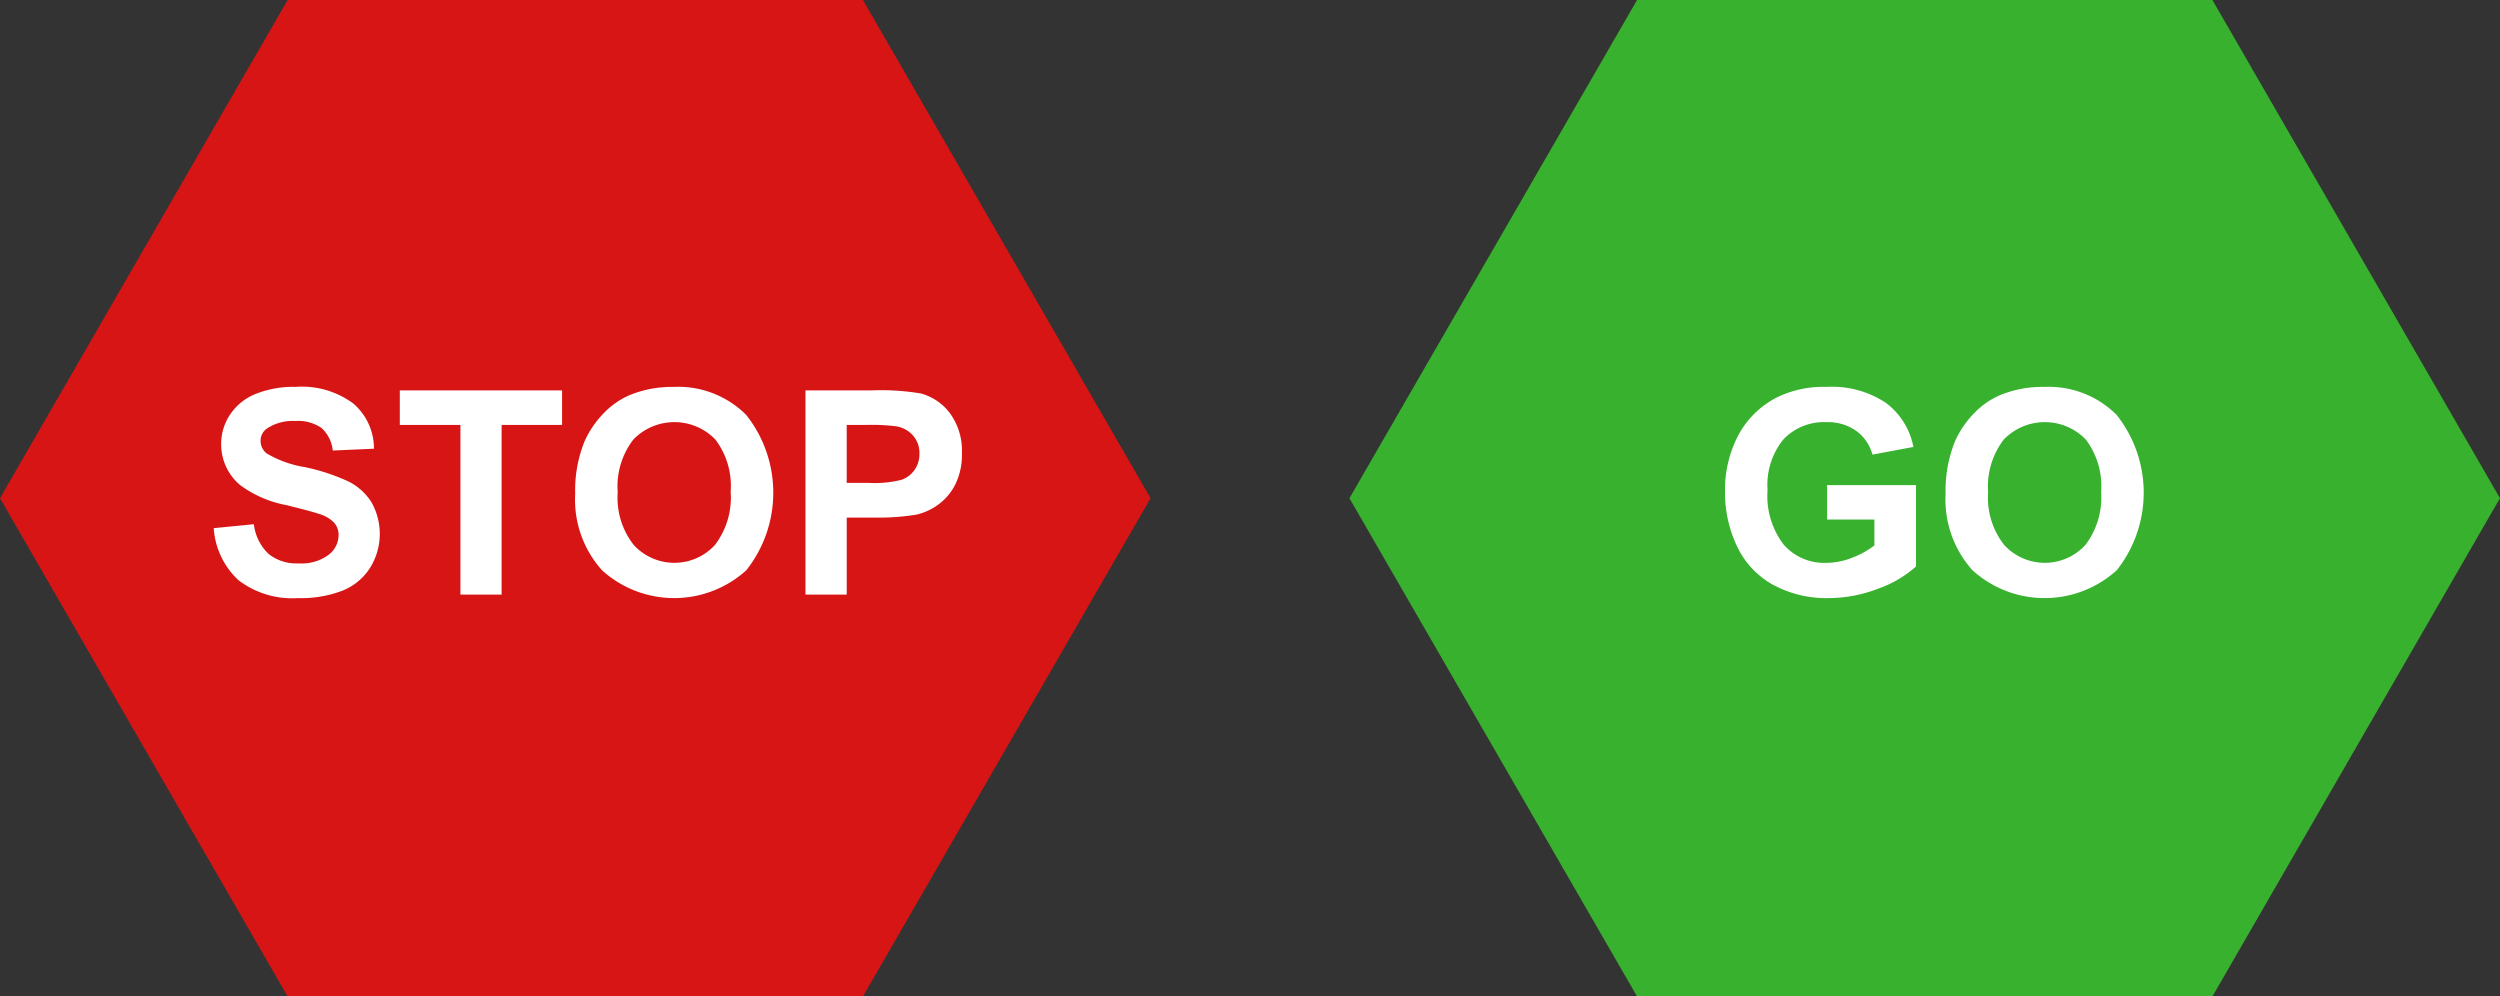 <svg xmlns="http://www.w3.org/2000/svg" width="191.272" height="76.235" viewBox="0 0 191.272 76.235"><rect x="0" y="0" width="191.272" height="76.235" fill="#333333" stroke="none"/><defs><style>.a{fill:#d71515;}.b{fill:#fff;}.c{fill:#37b12e;}</style></defs><g transform="translate(0 0)"><path class="a" d="M195.083,485.6H151.068l-22.007,38.118,22.007,38.118h44.014l22.007-38.118Z" transform="translate(-129.061 -485.6)"/><g transform="translate(16.353 29.601)"><path class="b" d="M149.29,533.023l3.069-.3a3.747,3.747,0,0,0,1.124,2.27,3.4,3.4,0,0,0,2.286.725,3.512,3.512,0,0,0,2.3-.645,1.917,1.917,0,0,0,.773-1.508,1.423,1.423,0,0,0-.325-.943,2.6,2.6,0,0,0-1.135-.677q-.554-.192-2.526-.682a8.576,8.576,0,0,1-3.559-1.545,4.068,4.068,0,0,1-1.439-3.145,4.013,4.013,0,0,1,.677-2.232,4.237,4.237,0,0,1,1.951-1.583,7.8,7.8,0,0,1,3.074-.544,6.593,6.593,0,0,1,4.428,1.29,4.552,4.552,0,0,1,1.562,3.442l-3.155.138a2.679,2.679,0,0,0-.868-1.732,3.179,3.179,0,0,0-2-.528,3.6,3.6,0,0,0-2.153.565,1.139,1.139,0,0,0-.5.97,1.2,1.2,0,0,0,.469.948,8.293,8.293,0,0,0,2.9,1.044,15.273,15.273,0,0,1,3.4,1.124,4.39,4.39,0,0,1,1.727,1.588,4.921,4.921,0,0,1-.122,5,4.474,4.474,0,0,1-2.111,1.743,8.867,8.867,0,0,1-3.4.57,6.771,6.771,0,0,1-4.551-1.369A5.952,5.952,0,0,1,149.29,533.023Z" transform="translate(-149.29 -522.216)"/><path class="b" d="M171.539,538.17V525.189H166.9v-2.643h12.416v2.643h-4.626V538.17Z" transform="translate(-152.665 -522.279)"/><path class="b" d="M183.5,530.391a9.934,9.934,0,0,1,.714-4.007,7.37,7.37,0,0,1,1.455-2.142,6.084,6.084,0,0,1,2.019-1.407,8.573,8.573,0,0,1,3.368-.618,7.338,7.338,0,0,1,5.526,2.142,9.575,9.575,0,0,1,.016,11.879,8.215,8.215,0,0,1-11.042.01A8.069,8.069,0,0,1,183.5,530.391Zm3.251-.107a5.852,5.852,0,0,0,1.226,4.023,4.215,4.215,0,0,0,6.208.011,5.976,5.976,0,0,0,1.209-4.077,5.874,5.874,0,0,0-1.178-4.007,4.363,4.363,0,0,0-6.272.015A5.9,5.9,0,0,0,186.752,530.284Z" transform="translate(-155.845 -522.216)"/><path class="b" d="M205.293,538.17V522.546h5.063a18.372,18.372,0,0,1,3.751.234,4.1,4.1,0,0,1,2.249,1.529,4.85,4.85,0,0,1,.906,3.043,5.1,5.1,0,0,1-.522,2.419,4.288,4.288,0,0,1-1.327,1.541,4.589,4.589,0,0,1-1.635.741,18.054,18.054,0,0,1-3.272.224h-2.057v5.893Zm3.155-12.981v4.434h1.727a8.163,8.163,0,0,0,2.493-.245,2.077,2.077,0,0,0,.986-.768,2.1,2.1,0,0,0,.357-1.215,2.018,2.018,0,0,0-.5-1.407,2.184,2.184,0,0,0-1.268-.693,15.141,15.141,0,0,0-2.27-.107Z" transform="translate(-160.02 -522.279)"/></g></g><g transform="translate(103.243 0)"><path class="c" d="M322.8,485.6H278.781l-22.007,38.118,22.007,38.118H322.8L344.8,523.717Z" transform="translate(-256.774 -485.6)"/><g transform="translate(28.735 29.601)"><path class="b" d="M300.131,532.362V529.73h6.8v6.224a8.559,8.559,0,0,1-2.872,1.69,10.468,10.468,0,0,1-3.81.73,8.549,8.549,0,0,1-4.273-1.028,6.54,6.54,0,0,1-2.74-2.942,9.506,9.506,0,0,1-.916-4.162,8.99,8.99,0,0,1,1.023-4.338,6.89,6.89,0,0,1,3-2.909,8.076,8.076,0,0,1,3.74-.779,7.464,7.464,0,0,1,4.546,1.221,5.511,5.511,0,0,1,2.105,3.373l-3.133.587a3.31,3.31,0,0,0-1.242-1.817,3.756,3.756,0,0,0-2.276-.666,4.274,4.274,0,0,0-3.288,1.31,5.523,5.523,0,0,0-1.22,3.89,6.117,6.117,0,0,0,1.236,4.173,4.127,4.127,0,0,0,3.24,1.391,5.429,5.429,0,0,0,1.987-.389,6.8,6.8,0,0,0,1.711-.943v-1.982Z" transform="translate(-292.319 -522.216)"/><path class="b" d="M313.2,530.391a9.934,9.934,0,0,1,.715-4.007,7.351,7.351,0,0,1,1.454-2.142,6.079,6.079,0,0,1,2.02-1.407,8.57,8.57,0,0,1,3.368-.618,7.336,7.336,0,0,1,5.525,2.142,9.575,9.575,0,0,1,.016,11.879,8.214,8.214,0,0,1-11.041.01A8.069,8.069,0,0,1,313.2,530.391Zm3.251-.107a5.852,5.852,0,0,0,1.226,4.023,4.214,4.214,0,0,0,6.208.011,5.976,5.976,0,0,0,1.209-4.077,5.874,5.874,0,0,0-1.178-4.007,4.363,4.363,0,0,0-6.272.015A5.907,5.907,0,0,0,316.452,530.284Z" transform="translate(-296.32 -522.216)"/></g></g></svg>